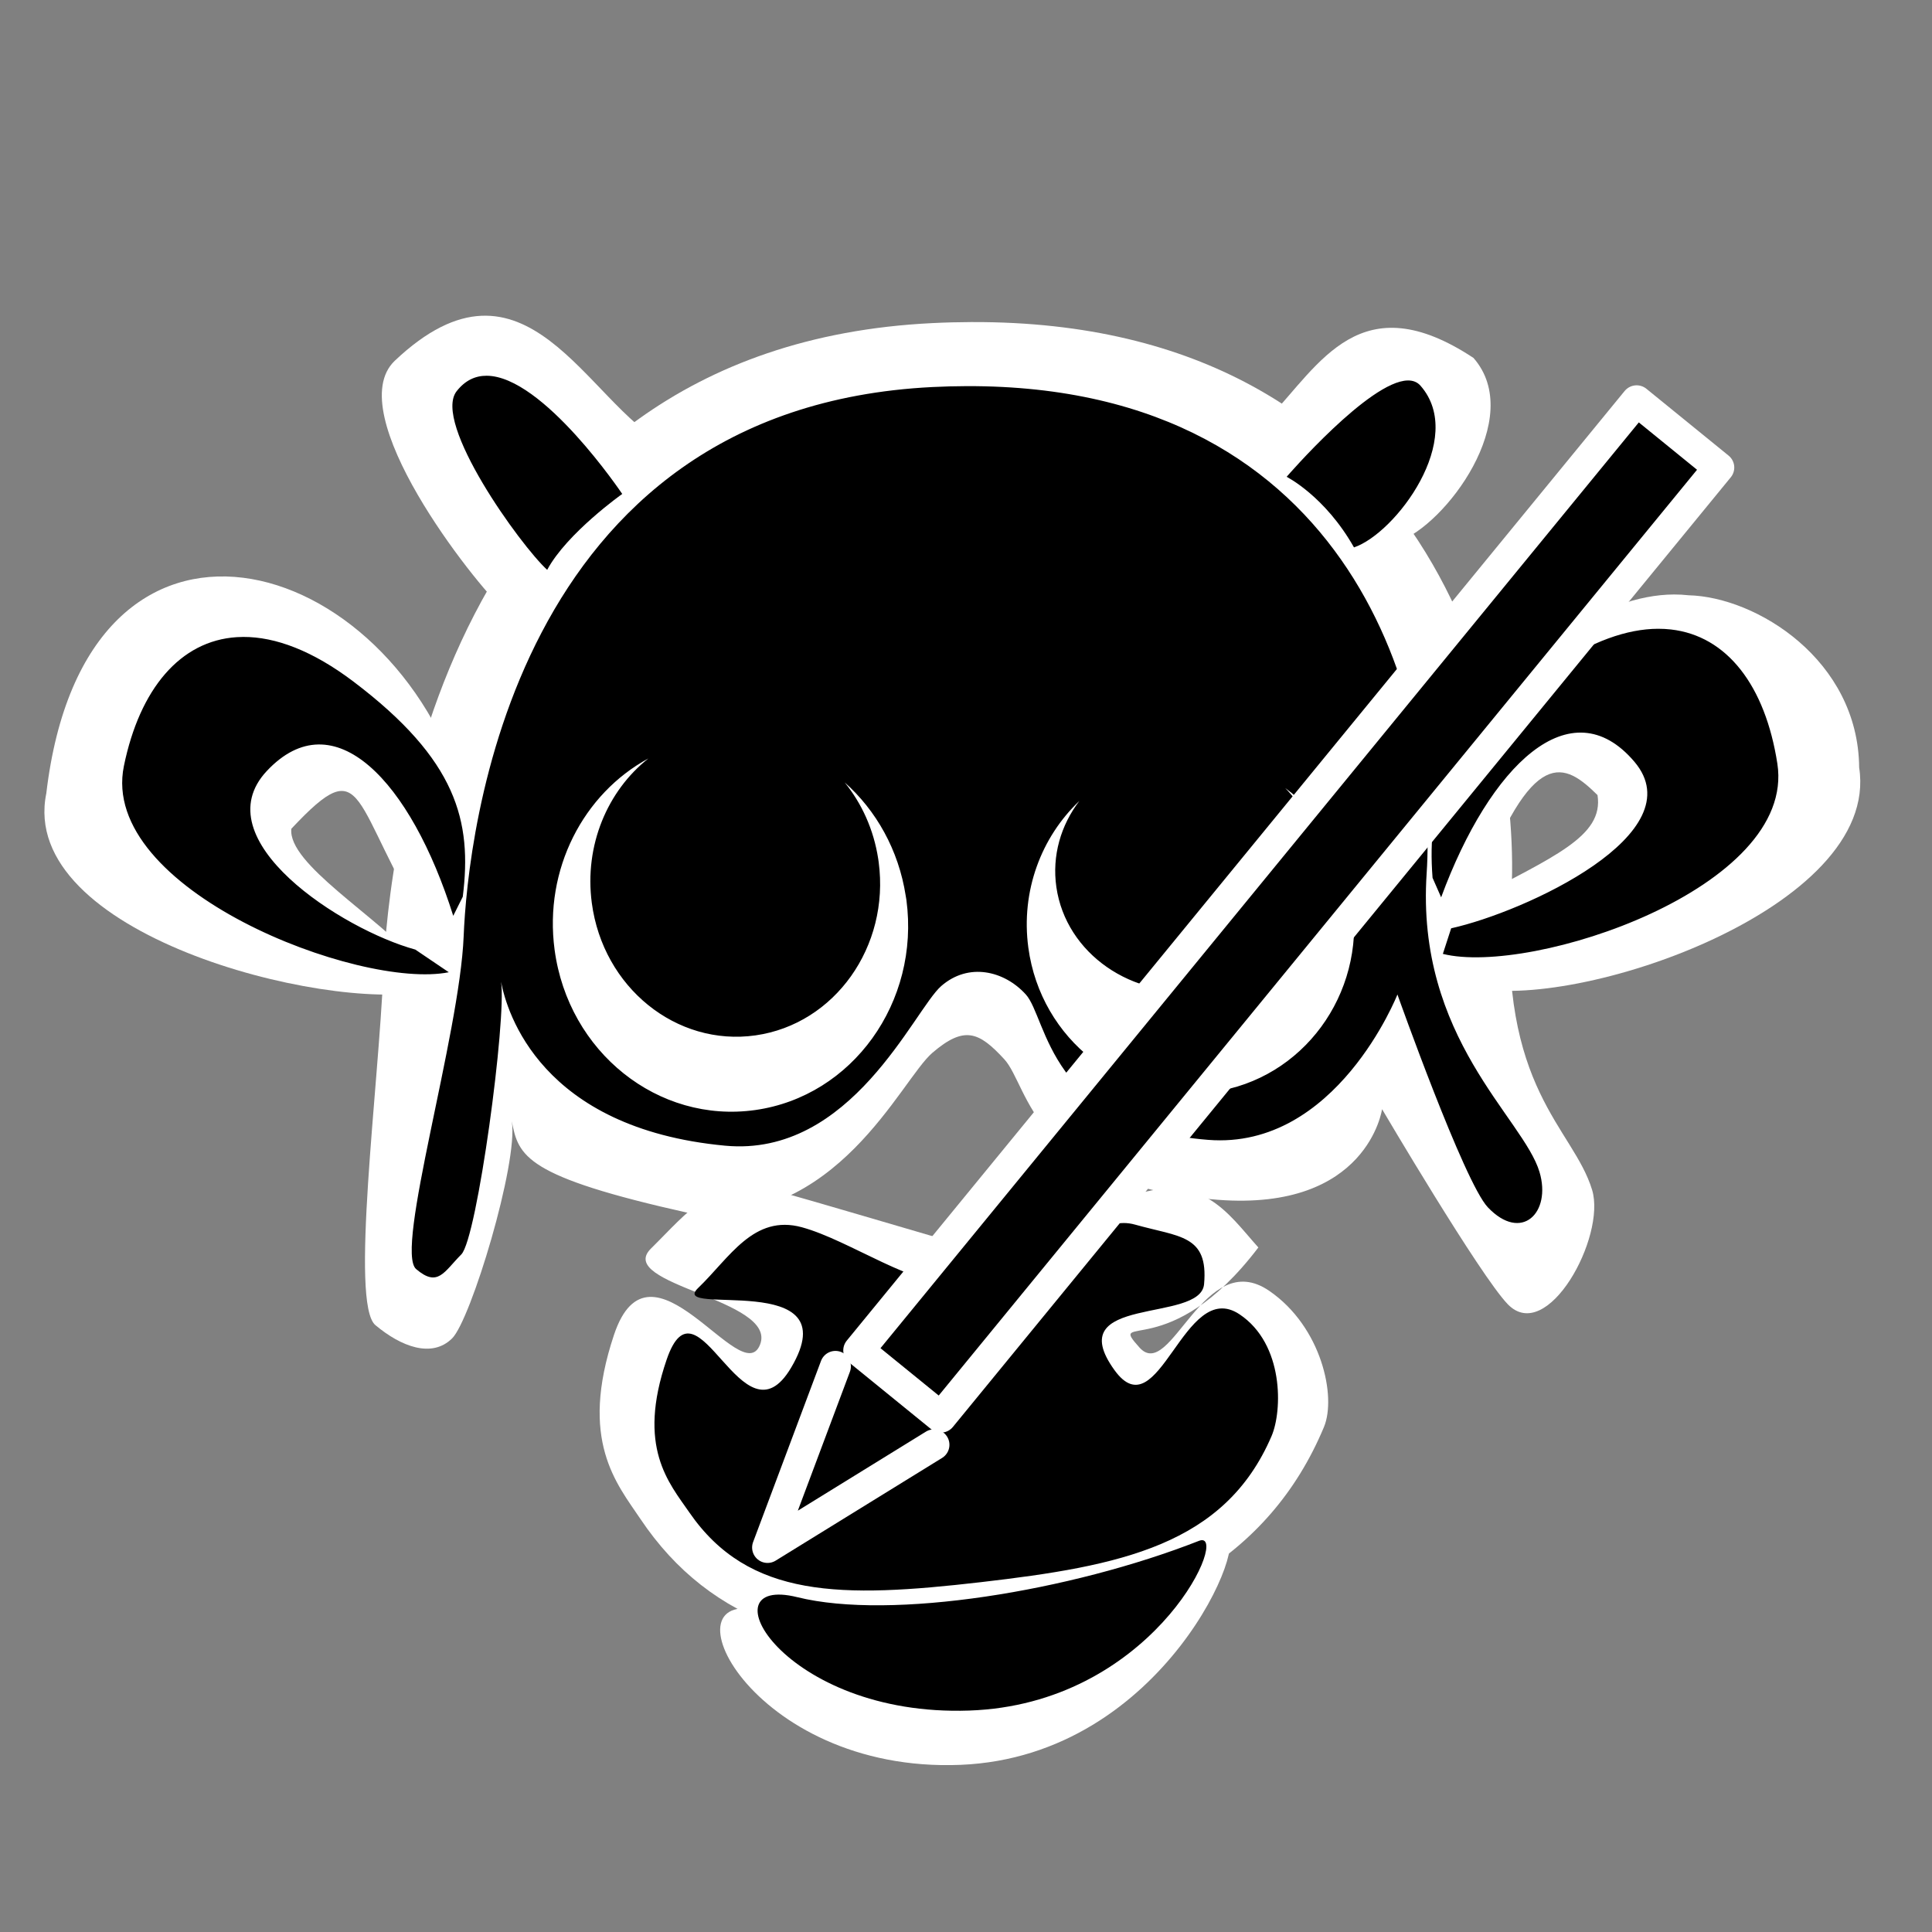 <?xml version="1.0" encoding="UTF-8" standalone="no"?>
<!-- Created with Inkscape (http://www.inkscape.org/) -->

<svg
   xmlns:dc="http://purl.org/dc/elements/1.1/"
   xmlns:cc="http://creativecommons.org/ns#"
   xmlns:rdf="http://www.w3.org/1999/02/22-rdf-syntax-ns#"
   xmlns:svg="http://www.w3.org/2000/svg"
   xmlns="http://www.w3.org/2000/svg"
   xmlns:sodipodi="http://sodipodi.sourceforge.net/DTD/sodipodi-0.dtd"
   xmlns:inkscape="http://www.inkscape.org/namespaces/inkscape"
   width="48"
   height="48"
   id="svg2"
   version="1.1"
   inkscape:version="0.48.5 r10040"
   sodipodi:docname="applications-drawing.svg">
  <rect width="100%" height="100%" fill="#808080" stroke="none"/>
  <defs
     id="defs4" />
  <sodipodi:namedview
     id="base"
     pagecolor="#ffffff"
     bordercolor="#666666"
     borderopacity="1.0"
     inkscape:pageopacity="0.0"
     inkscape:pageshadow="2"
     inkscape:zoom="2.0462123"
     inkscape:cx="19.344834"
     inkscape:cy="124.95371"
     inkscape:document-units="px"
     inkscape:current-layer="layer1"
     showgrid="false"
     inkscape:window-width="1914"
     inkscape:window-height="1031"
     inkscape:window-x="0"
     inkscape:window-y="25"
     inkscape:window-maximized="1" />
  <g
     inkscape:label="Capa 1"
     inkscape:groupmode="layer"
     id="layer1"
     transform="translate(0,-1004.362)">
    <g
       id="g3797"
       transform="matrix(0.168,0,0,0.168,1.985,874.94)">
      <path
         sodipodi:nodetypes="cccc"
         inkscape:connector-curvature="0"
         id="path3027"
         d="m 46.557,823.728 c -8.052,7.715 11.708,32.787 16.189,36.872 C 66.047,854.439 86.598,836.115 86.598,836.115 74.97,830.086 65.96,805.366 46.557,823.728 z"
         style="fill:#ffffff;fill-opacity:1;fill-rule:evenodd;stroke:none" />
      <path
         sodipodi:nodetypes="cccc"
         inkscape:connector-curvature="0"
         id="path3025"
         d="m 175.774,832.259 c 0,0 14.255,9.58 19.138,18.215 7.003,-2.37 18.942,-18.32 11.178,-27.173 -16.675,-11.001 -22.679,0.848 -30.316,8.958 z"
         style="fill:#ffffff;fill-opacity:1;fill-rule:evenodd;stroke:none" />
      <path
         sodipodi:nodetypes="ccsscccccccccsc"
         inkscape:connector-curvature="0"
         id="path3023"
         d="m 131.921,817.997 c -1.908,0.007 -3.859,0.056 -5.853,0.154 -72.935,3.557 -80.499,79.158 -81.189,95.971 -0.69,16.812 -4.952,49.051 -1.178,52.215 3.775,3.164 8.336,4.932 11.345,1.959 2.763,-2.729 9.807,-25.939 8.826,-32.11 0.994,5.169 1.894,8.168 26.281,13.594 21.87,2.02 31.201,-19.681 35.928,-23.727 4.728,-4.046 6.875,-3.099 10.608,0.945 3.732,4.043 3.988,18.691 31.597,20.802 22.17,1.695 24.286,-13.4 24.286,-13.4 0,0 14.483,24.596 18.589,28.846 5.828,6.031 14.574,-9.964 12.474,-16.904 -2.781,-9.193 -13.897,-14.911 -11.989,-42.974 1.855,-27.296 -11.861,-85.608 -79.727,-85.369 z"
         style="fill:#ffffff;fill-opacity:1;fill-rule:evenodd;stroke:none" />
      <path
         sodipodi:nodetypes="cscccccccc"
         inkscape:connector-curvature="0"
         id="path3021"
         d="m 235.737,858.285 c -5.188,0.021 -11.179,2.11 -17.791,6.629 -17.979,12.287 -10.807,25.375 -9.831,38.155 l -1.49,-0.63 c 8.211,-22.259 12.993,-19.228 17.808,-14.489 0.963,6.185 -6.603,9.113 -19.055,15.785 l 0.558,12.608 c 14.857,3.725 60.441,-11.517 57.191,-32.467 -0.137,-15.934 -15.226,-25.229 -25.215,-25.474 -0.708,-0.08 -1.434,-0.12 -2.175,-0.117 z"
         style="fill:#ffffff;fill-opacity:1;fill-rule:evenodd;stroke:none" />
      <path
         sodipodi:nodetypes="ccccccc"
         inkscape:connector-curvature="0"
         id="path3019"
         d="m -4.968,887.696 c -4.26,20.767 41.046,32.288 56.066,29.288 l -1.187,-4.363 c -5.951,-6.784 -19.199,-14.503 -18.642,-19.689 11.276,-12.025 8.566,-3.662 20.577,15.547 l 5.022,-20.311 C 46.22,851.531 0.822,838.67 -4.968,887.696 z"
         style="fill:#ffffff;fill-opacity:1;fill-rule:evenodd;stroke:none" />
      <path
         inkscape:connector-curvature="0"
         id="path3017"
         d="m 76.332,885.944 c -6.87,5.431 -10.797,14.592 -9.508,24.292 1.885,14.182 14.205,24.141 27.518,22.243 13.313,-1.898 22.577,-14.934 20.692,-29.116 l -0.08,-0.559 c -0.757,-4.923 -2.772,-9.31 -5.639,-12.841 5.288,4.706 9.067,11.343 10.264,19.069 l 0.113,0.672 c 2.299,17.193 -9.071,33.01 -25.395,35.323 -16.324,2.312 -31.427,-9.744 -33.726,-26.937 -1.812,-13.548 4.864,-26.24 15.762,-32.145 z"
         style="fill:#ffffff;fill-opacity:1;fill-rule:evenodd;stroke:none" />
      <path
         inkscape:connector-curvature="0"
         id="path3015"
         d="m 183.35,890.911 c 5.809,4.258 10.019,10.81 11.243,18.599 l 0.087,0.607 c 2.098,15.486 -8.392,29.753 -23.443,31.857 -15.051,2.104 -28.954,-8.739 -31.051,-24.225 -1.292,-9.537 2.192,-18.611 8.574,-24.667 -3.106,4.078 -4.628,9.186 -3.865,14.481 1.609,11.152 12.743,18.902 24.871,17.308 12.127,-1.594 20.655,-11.927 19.046,-23.079 l -0.069,-0.442 c -0.682,-4.047 -2.618,-7.62 -5.392,-10.439 z"
         style="fill:#ffffff;fill-opacity:1;fill-rule:evenodd;stroke:none" />
      <path
         sodipodi:nodetypes="csscscccccscc"
         inkscape:connector-curvature="0"
         id="path3013"
         d="m 154.769,947.498 c -6.897,0 -16.792,9.144 -26.186,6.415 -9.221,-2.678 -17.727,-5.234 -26.127,-7.598 -8.4,-2.363 -12.558,3.329 -18.001,8.693 -5.443,5.365 18.8,7.487 16.124,14.225 -2.725,6.862 -16.212,-17.598 -21.599,-1.445 -5.21,15.624 0.398,21.973 3.935,27.244 10.321,15.378 26.888,21.014 51.101,18.138 24.192,-2.873 41.825,-12.269 49.961,-31.764 1.873,-4.488 -0.337,-14.808 -8.077,-20.13 -9.72,-6.683 -14.541,13.56 -19.198,8.379 -4.92,-5.472 4.338,2.612 17.575,-14.803 -4.614,-5.149 -8.488,-11.556 -19.508,-7.356 z"
         style="fill:#ffffff;fill-opacity:1;fill-rule:evenodd;stroke:none" />
      <path
         inkscape:connector-curvature="0"
         id="path5150-3"
         d="m 169.322,997.361 c -0.137,0.008 -0.291,0.053 -0.464,0.134 -21.537,10.035 -51.685,15.896 -67.509,11.239 -15.823,-4.657 -2.398,23.911 28.882,22.63 30.303,-1.24 43.326,-34.278 39.09,-34.002 z"
         style="fill:#ffffff;fill-opacity:1;fill-rule:evenodd;stroke:none" />
      <g
         transform="matrix(0.061,0,0,0.061,1598.922,273.251)"
         style="fill:#000000;fill-rule:evenodd;stroke:none"
         id="g11453">
        <path
           sodipodi:nodetypes="cscccscccscssscccccccccscsscccccccsccscccccccccscccccscccccsccsscccssscsccccccccsccscc"
           inkscape:connector-curvature="0"
           style="fill:#000000;fill-opacity:1;stroke:none"
           d="m -25226.085,9060.406 c -26.859,-0.018 -51.59,11 -72.313,37.375 -59.751,76.046 154.794,374.289 219.438,433.219 47.617,-88.891 181.937,-184.031 181.937,-184.031 0,0 -192.212,-286.472 -329.062,-286.563 z m 2233.5,11.438 c -93.392,1.445 -293.688,233.594 -293.688,233.594 0,0 92.848,46.543 163.281,171.125 101.029,-34.187 273.257,-264.287 161.25,-392 -7.91,-9.02 -18.446,-12.911 -30.843,-12.719 z m -1070.344,13.75 c -26.709,0.095 -54.018,0.802 -81.937,2.187 -1021.049,50.643 -1126.941,1092.202 -1136.594,1331.563 -9.655,239.352 -168.03,761.793 -115.188,806.844 52.841,45.051 67.35,6.76 109.469,-35.563 38.675,-38.856 110.136,-573.007 96.406,-660.875 13.917,73.591 95.968,355.249 543.125,397.25 306.161,28.753 457.943,-329.555 524.125,-387.156 66.188,-57.609 152.649,-37.066 204.907,20.5 52.251,57.567 55.831,322.502 442.343,352.562 310.362,24.128 458.594,-352.468 458.594,-352.468 0,0 161.708,455.468 219.187,515.968 81.584,85.861 154.674,13.239 125.282,-85.562 -38.937,-130.881 -300.296,-325.097 -273.594,-724.625 25.972,-388.612 -166.047,-1184.024 -1116.125,-1180.625 z m 1676.937,588.25 c -74.841,0.3 -161.268,30.436 -256.656,95.625 -259.37,177.253 -303.957,323.763 -289.875,508.125 l 20.813,47.312 c 118.454,-321.105 314.337,-510.036 468.406,-328.875 147.837,173.823 -264.451,364.114 -444.094,403.969 l -20.156,62.031 c 214.326,53.732 857.812,-159.092 810.938,-461.312 -29.298,-188.886 -121.851,-309.73 -258,-325.188 -10.211,-1.159 -20.684,-1.73 -31.376,-1.687 z m -3430.156,19.781 c -5.234,0.028 -10.404,0.2 -15.531,0.531 -136.742,8.846 -235.061,125.068 -273.469,312.313 -61.45,299.588 570.974,543.343 787.656,500.062 l -81.172,-54.931 c -177.505,-48.509 -516.068,-266.571 -359.984,-433.038 162.666,-173.478 349.172,24.725 451.938,351.188 l 23.094,-46.25 c 22.995,-183.46 -14.452,-331.952 -264.938,-521.562 -98.695,-74.711 -189.084,-108.725 -267.594,-108.312 z m 982.532,294.625 c -99.102,78.343 -155.756,210.51 -137.157,350.438 27.186,204.591 204.926,348.255 396.969,320.874 192.051,-27.382 325.694,-215.441 298.5,-420.031 l -1.156,-8.062 c -10.925,-71.018 -39.985,-134.311 -81.344,-185.25 76.283,67.883 130.794,163.627 148.062,275.093 l 1.626,9.688 c 33.164,248.023 -130.86,476.202 -366.344,509.562 -235.484,33.359 -453.368,-140.569 -486.532,-388.593 -26.137,-195.436 70.162,-378.532 227.376,-463.719 z m 1543.843,71.656 c 83.8,61.431 144.531,155.942 162.188,268.313 l 1.25,8.75 c 30.259,223.394 -121.067,429.209 -338.188,459.562 -217.12,30.352 -417.686,-126.074 -447.937,-349.469 -18.636,-137.579 31.625,-268.476 123.687,-355.843 -44.813,58.828 -66.77,132.52 -55.75,208.906 23.211,160.881 183.835,272.682 358.781,249.687 174.947,-22.994 297.961,-172.056 274.75,-332.937 l -1,-6.375 c -9.839,-58.376 -37.77,-109.925 -77.781,-150.594 z m -391.593,1054.594 c -96.339,0 -188.047,135.24 -393.969,149.5 -112.64,7.8 -268.758,-107.081 -386.094,-139.219 -117.337,-32.138 -175.414,74.115 -251.437,147.063 -76.032,72.948 368.791,-49.022 225.218,193.437 -117.974,199.225 -226.441,-239.304 -301.687,-19.656 -72.77,212.451 5.554,298.792 54.969,370.469 144.164,209.119 368.526,208.2 706.718,169.094 337.905,-39.067 591.255,-89.282 704.906,-354.376 26.159,-61.027 30.542,-222.515 -77.562,-294.874 -135.766,-90.877 -195.363,284.844 -303.406,135.093 -132.565,-183.747 208.641,-112.535 217.281,-208.343 10.814,-119.993 -60.027,-114.07 -167.531,-144.376 -9.238,-2.604 -18.349,-3.812 -27.406,-3.812 z m 189.218,768.906 c -1.971,0.108 -4.198,0.649 -6.687,1.625 -310.695,121.907 -745.608,193.11 -973.875,136.531 -228.257,-56.577 -34.593,290.469 416.656,274.907 437.147,-15.066 625.021,-416.409 563.906,-413.063 z"
           id="path5150" />
      </g>
      <rect
         transform="matrix(-0.634,0.774,-0.776,-0.631,0,0)"
         class="fil0 str0"
         x="498.189"
         y="-719.357"
         width="181.449"
         height="15.661"
         rx="18.514"
         ry="0"
         id="rect11194-1-9-4-0-3-4"
         style="fill:#000000;fill-opacity:1;fill-rule:evenodd;stroke:#ffffff;stroke-width:4.565;stroke-linecap:round;stroke-linejoin:round;stroke-miterlimit:4;stroke-opacity:1;stroke-dasharray:none" />
      <path
         inkscape:connector-curvature="0"
         id="path4789-2-5"
         d="M 124.842,984.709 110.81,973.557"
         style="fill:none;stroke:#000000;stroke-width:0.142px;stroke-linecap:butt;stroke-linejoin:miter;stroke-opacity:1" />
      <path
         sodipodi:nodetypes="ccc"
         inkscape:connector-curvature="0"
         id="path4791-9-8"
         d="m 126.309,984.032 -24.616,15.19 10.043,-26.791"
         style="fill:#000000;fill-opacity:1;fill-rule:evenodd;stroke:#ffffff;stroke-width:4.565;stroke-linecap:round;stroke-linejoin:round;stroke-miterlimit:4;stroke-opacity:1;stroke-dasharray:none" />
    </g>
  </g>
</svg>
